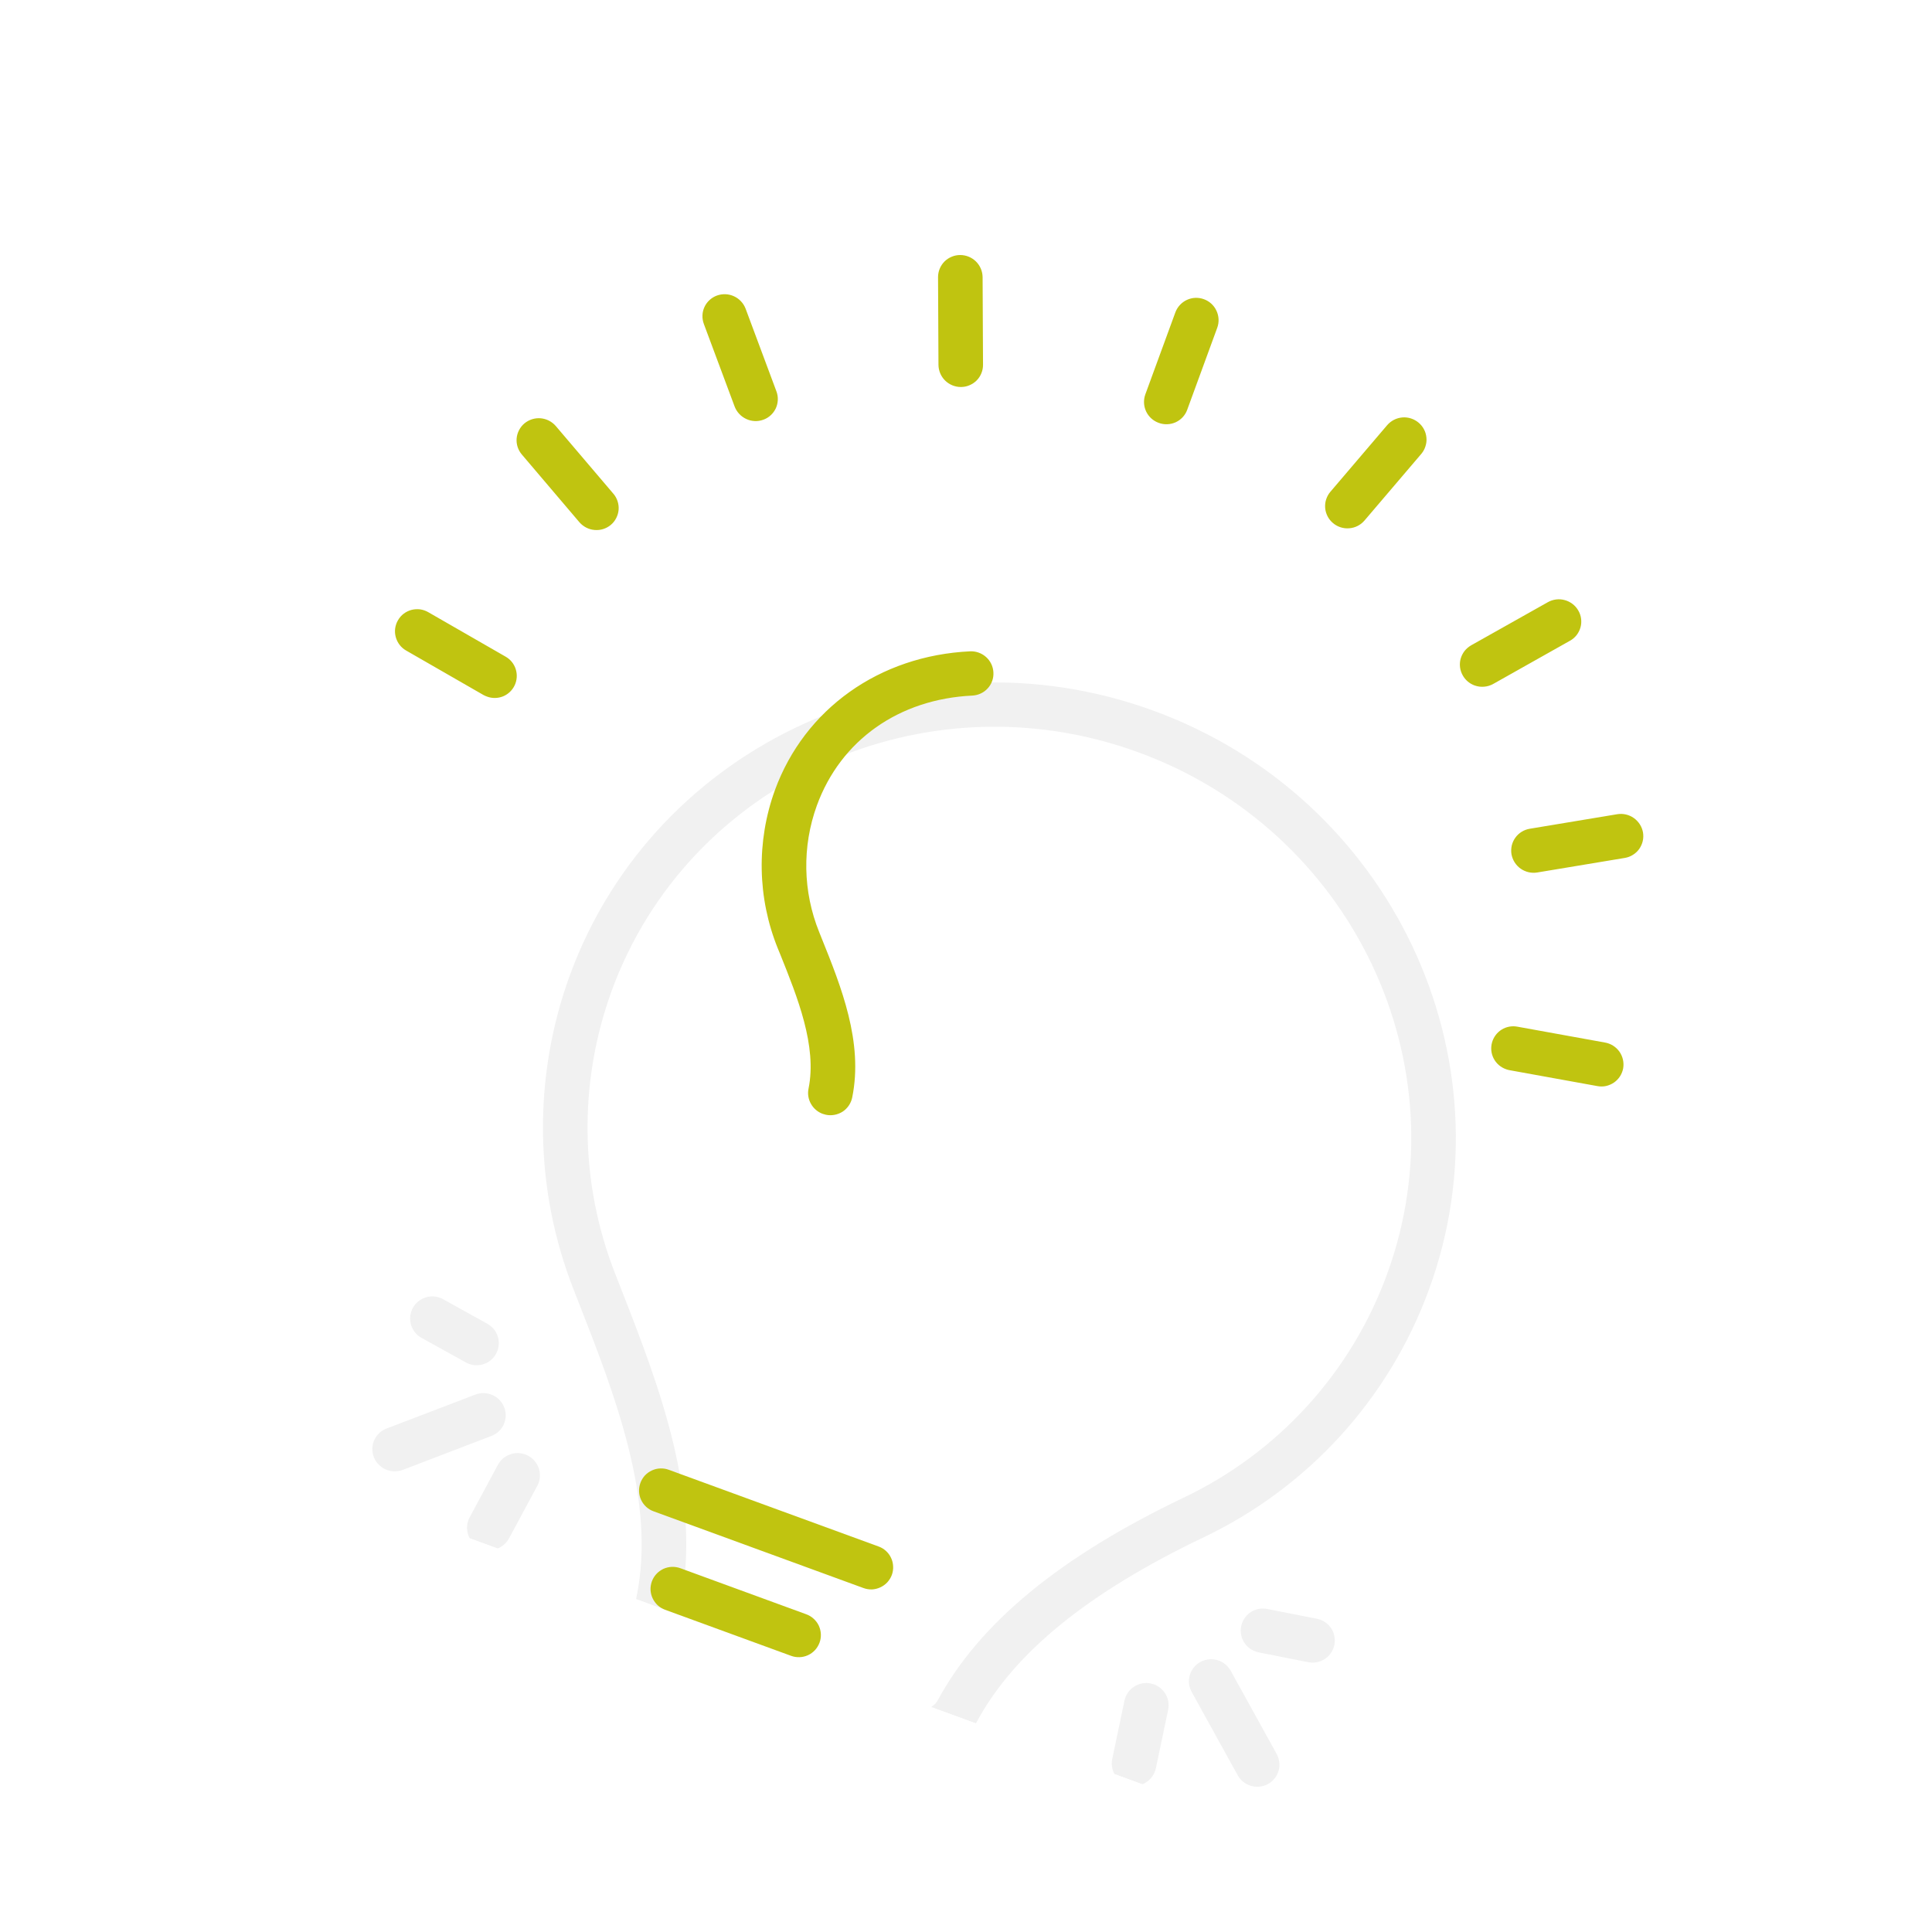 <svg width="32" height="32" viewBox="0 0 32 32" fill="none" xmlns="http://www.w3.org/2000/svg">
<g id="Light Bulb" clip-path="url(#clip0_448_2842)">
<g id="Light Bot W" filter="url(#filter0_d_448_2842)">
<path d="M20.385 23.674C20.337 23.588 20.258 23.525 20.164 23.497C20.07 23.47 19.969 23.48 19.883 23.527C19.841 23.55 19.803 23.581 19.773 23.618C19.743 23.656 19.72 23.699 19.707 23.745C19.693 23.791 19.689 23.84 19.694 23.888C19.7 23.936 19.714 23.982 19.738 24.024L20.499 25.402C20.546 25.488 20.625 25.551 20.719 25.579C20.813 25.607 20.914 25.596 21 25.55C21.043 25.527 21.08 25.496 21.11 25.458C21.141 25.421 21.163 25.378 21.177 25.331C21.191 25.285 21.195 25.236 21.189 25.189C21.184 25.141 21.169 25.094 21.146 25.052L20.385 23.674ZM21.809 22.811L20.99 22.65C20.899 22.631 20.805 22.648 20.726 22.696C20.647 22.744 20.589 22.821 20.564 22.91C20.539 22.999 20.549 23.095 20.592 23.177C20.634 23.259 20.706 23.322 20.794 23.353C20.812 23.36 20.831 23.365 20.85 23.369L21.669 23.531C21.717 23.54 21.766 23.541 21.813 23.531C21.861 23.522 21.906 23.503 21.946 23.476C21.986 23.45 22.021 23.415 22.047 23.375C22.074 23.334 22.093 23.289 22.102 23.242C22.111 23.194 22.111 23.145 22.101 23.098C22.092 23.05 22.073 23.006 22.046 22.965C22.018 22.925 21.983 22.891 21.943 22.865C21.902 22.838 21.857 22.82 21.809 22.811ZM19.348 24.319C19.368 24.224 19.349 24.124 19.295 24.043C19.242 23.961 19.158 23.904 19.063 23.884C18.968 23.864 18.868 23.882 18.786 23.935C18.704 23.987 18.646 24.07 18.625 24.166L18.422 25.135C18.404 25.221 18.418 25.311 18.461 25.389C18.504 25.466 18.574 25.525 18.657 25.555C18.674 25.561 18.691 25.566 18.708 25.57C18.755 25.58 18.804 25.581 18.851 25.572C18.899 25.564 18.944 25.546 18.985 25.52C19.025 25.494 19.06 25.459 19.088 25.42C19.115 25.38 19.134 25.335 19.145 25.288L19.348 24.319ZM8.351 19.309C8.315 19.218 8.245 19.145 8.155 19.106C8.066 19.066 7.964 19.064 7.873 19.099L6.402 19.661C6.357 19.678 6.316 19.704 6.281 19.737C6.246 19.77 6.218 19.81 6.198 19.854C6.179 19.898 6.168 19.945 6.167 19.994C6.166 20.042 6.175 20.09 6.192 20.135C6.228 20.226 6.299 20.299 6.388 20.338C6.478 20.378 6.579 20.38 6.671 20.346L8.141 19.783C8.186 19.766 8.227 19.74 8.262 19.707C8.297 19.674 8.325 19.634 8.345 19.59C8.364 19.546 8.375 19.499 8.376 19.451C8.377 19.402 8.369 19.354 8.351 19.309ZM7.714 18.565C7.731 18.575 7.748 18.583 7.767 18.59C7.854 18.622 7.949 18.62 8.035 18.585C8.121 18.55 8.19 18.483 8.228 18.399C8.267 18.315 8.272 18.219 8.243 18.131C8.214 18.043 8.152 17.97 8.071 17.925L7.341 17.52C7.298 17.496 7.252 17.481 7.204 17.475C7.156 17.469 7.107 17.473 7.061 17.486C7.014 17.499 6.971 17.521 6.933 17.551C6.894 17.581 6.863 17.618 6.839 17.66C6.816 17.702 6.801 17.749 6.795 17.797C6.79 17.845 6.794 17.894 6.807 17.94C6.82 17.987 6.843 18.03 6.873 18.068C6.903 18.106 6.941 18.137 6.983 18.16L7.714 18.565ZM8.748 20.112C8.662 20.065 8.561 20.055 8.468 20.083C8.374 20.11 8.295 20.174 8.248 20.26L7.779 21.132C7.756 21.175 7.742 21.221 7.737 21.269C7.733 21.317 7.738 21.366 7.752 21.412C7.766 21.458 7.789 21.501 7.82 21.538C7.85 21.576 7.888 21.606 7.931 21.629C7.947 21.637 7.963 21.645 7.979 21.651C8.062 21.681 8.154 21.681 8.237 21.65C8.319 21.619 8.388 21.558 8.43 21.481L8.9 20.609C8.923 20.566 8.937 20.52 8.941 20.472C8.946 20.424 8.941 20.375 8.927 20.329C8.913 20.283 8.89 20.24 8.859 20.203C8.828 20.165 8.791 20.135 8.748 20.112Z" fill="#F1F1F1"/>
</g>
<g id="Vector" filter="url(#filter1_d_448_2842)">
<path d="M23.668 17.359C25.077 13.508 23.031 9.207 19.107 7.772C15.184 6.338 10.846 8.304 9.438 12.155C8.824 13.841 8.846 15.692 9.502 17.362L9.58 17.561C10.185 19.107 10.872 20.858 10.542 22.453C10.495 22.69 10.533 22.936 10.651 23.147C10.769 23.358 10.959 23.52 11.185 23.603L14.947 24.979C15.175 25.061 15.425 25.06 15.651 24.974C15.877 24.889 16.066 24.726 16.182 24.513C16.796 23.376 18.02 22.38 19.923 21.469C21.663 20.644 23.008 19.168 23.668 17.359ZM15.531 24.164C15.5 24.221 15.45 24.265 15.389 24.289C15.328 24.312 15.261 24.313 15.199 24.291L11.437 22.915C11.376 22.892 11.325 22.848 11.294 22.791C11.262 22.734 11.252 22.668 11.265 22.604C11.639 20.797 10.91 18.938 10.268 17.298L10.19 17.099C9.599 15.595 9.579 13.927 10.132 12.409C11.402 8.937 15.315 7.166 18.856 8.461C22.396 9.755 24.244 13.633 22.974 17.105C22.379 18.735 21.167 20.064 19.6 20.808C17.552 21.788 16.221 22.886 15.531 24.164Z" fill="#F1F1F1"/>
</g>
<path id="Vector_2" d="M13.607 15.535L13.569 15.44C13.297 14.769 13.283 14.021 13.53 13.341C13.925 12.26 14.888 11.579 16.106 11.521C16.154 11.518 16.201 11.507 16.245 11.486C16.288 11.466 16.328 11.437 16.36 11.401C16.392 11.366 16.418 11.324 16.434 11.278C16.45 11.233 16.457 11.185 16.454 11.136C16.449 11.039 16.405 10.947 16.332 10.882C16.259 10.817 16.163 10.783 16.066 10.788C14.566 10.86 13.328 11.741 12.835 13.087C12.527 13.937 12.544 14.871 12.883 15.709L12.922 15.804C13.209 16.518 13.535 17.327 13.392 18.03C13.374 18.116 13.388 18.206 13.432 18.283C13.475 18.36 13.544 18.419 13.627 18.449C13.644 18.455 13.662 18.46 13.68 18.464C13.727 18.474 13.776 18.474 13.823 18.465C13.871 18.456 13.916 18.438 13.957 18.412C13.997 18.386 14.032 18.351 14.059 18.311C14.086 18.271 14.105 18.227 14.115 18.179C14.302 17.262 13.933 16.344 13.607 15.535ZM14.55 25.614L11.079 24.345C11.034 24.328 10.986 24.32 10.938 24.322C10.889 24.323 10.842 24.335 10.798 24.355C10.754 24.375 10.714 24.404 10.681 24.439C10.649 24.475 10.623 24.517 10.607 24.562C10.59 24.608 10.583 24.656 10.585 24.704C10.587 24.753 10.598 24.8 10.619 24.844C10.64 24.888 10.669 24.927 10.704 24.959C10.74 24.992 10.782 25.017 10.828 25.033L14.299 26.302C14.344 26.319 14.392 26.327 14.441 26.326C14.489 26.324 14.536 26.312 14.58 26.292C14.624 26.272 14.664 26.243 14.697 26.208C14.729 26.172 14.755 26.131 14.772 26.085C14.788 26.04 14.796 25.991 14.793 25.943C14.791 25.895 14.78 25.847 14.759 25.804C14.739 25.76 14.71 25.721 14.674 25.688C14.638 25.655 14.596 25.63 14.55 25.614ZM13.353 26.737L11.27 25.975C11.225 25.958 11.177 25.951 11.129 25.952C11.08 25.954 11.033 25.965 10.989 25.985C10.945 26.006 10.905 26.034 10.872 26.07C10.839 26.105 10.814 26.147 10.797 26.193C10.781 26.238 10.773 26.286 10.775 26.335C10.778 26.383 10.789 26.43 10.81 26.474C10.831 26.518 10.86 26.557 10.895 26.59C10.931 26.622 10.973 26.647 11.019 26.664L13.101 27.425C13.146 27.442 13.195 27.45 13.243 27.448C13.291 27.447 13.339 27.435 13.383 27.415C13.427 27.395 13.466 27.366 13.499 27.331C13.532 27.295 13.557 27.253 13.574 27.208C13.591 27.163 13.598 27.114 13.596 27.066C13.594 27.018 13.582 26.97 13.562 26.926C13.541 26.883 13.512 26.843 13.476 26.811C13.44 26.778 13.398 26.753 13.353 26.737ZM19.192 7.004C19.283 7.038 19.384 7.034 19.473 6.994C19.562 6.953 19.631 6.879 19.664 6.787L20.162 5.427C20.195 5.335 20.19 5.234 20.148 5.146C20.107 5.057 20.032 4.989 19.941 4.956C19.849 4.922 19.748 4.926 19.659 4.967C19.571 5.008 19.502 5.082 19.468 5.173L18.97 6.533C18.937 6.625 18.942 6.726 18.983 6.814C19.025 6.903 19.1 6.971 19.192 7.004ZM15.544 6.043C15.545 6.14 15.584 6.234 15.654 6.303C15.723 6.371 15.817 6.41 15.915 6.41C15.963 6.41 16.011 6.401 16.055 6.382C16.1 6.364 16.14 6.337 16.175 6.303C16.209 6.269 16.236 6.228 16.254 6.184C16.273 6.139 16.282 6.091 16.282 6.043L16.275 4.591C16.274 4.494 16.235 4.4 16.165 4.331C16.096 4.263 16.002 4.224 15.904 4.224C15.856 4.224 15.808 4.233 15.764 4.252C15.719 4.27 15.678 4.297 15.644 4.331C15.61 4.365 15.583 4.406 15.565 4.45C15.546 4.495 15.537 4.543 15.537 4.591L15.544 6.043ZM12.168 6.734C12.203 6.825 12.272 6.899 12.361 6.94C12.449 6.981 12.551 6.986 12.643 6.952C12.688 6.936 12.73 6.911 12.765 6.878C12.801 6.846 12.829 6.806 12.85 6.763C12.87 6.719 12.881 6.671 12.883 6.623C12.885 6.575 12.877 6.527 12.86 6.482L12.35 5.114C12.315 5.022 12.246 4.948 12.157 4.907C12.068 4.866 11.967 4.862 11.875 4.895C11.83 4.911 11.788 4.937 11.753 4.969C11.717 5.002 11.688 5.041 11.668 5.085C11.648 5.129 11.636 5.176 11.635 5.224C11.633 5.272 11.641 5.32 11.658 5.366L12.168 6.734ZM10.159 8.177L9.207 7.058C9.143 6.983 9.053 6.937 8.956 6.928C8.858 6.92 8.762 6.95 8.686 7.013C8.649 7.044 8.619 7.082 8.597 7.125C8.575 7.167 8.561 7.214 8.557 7.262C8.553 7.31 8.559 7.359 8.574 7.405C8.589 7.45 8.613 7.493 8.644 7.529L9.596 8.649C9.66 8.723 9.75 8.77 9.847 8.778C9.945 8.787 10.041 8.757 10.117 8.694C10.154 8.663 10.184 8.625 10.206 8.582C10.228 8.539 10.242 8.493 10.246 8.445C10.25 8.396 10.244 8.348 10.229 8.302C10.214 8.256 10.191 8.214 10.159 8.177ZM8.374 10.876L7.094 10.14C7.053 10.116 7.007 10.1 6.959 10.093C6.911 10.087 6.862 10.09 6.815 10.102C6.769 10.114 6.725 10.136 6.686 10.165C6.648 10.194 6.616 10.231 6.592 10.273C6.567 10.315 6.552 10.361 6.545 10.409C6.539 10.457 6.542 10.505 6.555 10.552C6.568 10.599 6.589 10.642 6.619 10.681C6.648 10.719 6.685 10.751 6.727 10.775L8.007 11.511C8.025 11.521 8.045 11.53 8.065 11.537C8.151 11.57 8.246 11.568 8.332 11.534C8.417 11.499 8.486 11.433 8.525 11.35C8.564 11.266 8.57 11.171 8.542 11.083C8.514 10.995 8.454 10.921 8.374 10.876ZM26.885 17.695C26.901 17.598 26.879 17.499 26.823 17.419C26.767 17.34 26.681 17.285 26.585 17.268L25.133 17.005C25.043 16.988 24.949 17.005 24.871 17.054C24.793 17.103 24.736 17.18 24.712 17.269C24.688 17.358 24.698 17.453 24.741 17.534C24.784 17.616 24.856 17.678 24.943 17.709C24.963 17.717 24.983 17.722 25.005 17.726L26.457 17.989C26.504 17.998 26.553 17.998 26.6 17.988C26.647 17.977 26.692 17.958 26.732 17.931C26.772 17.903 26.806 17.868 26.832 17.828C26.858 17.787 26.876 17.742 26.885 17.695ZM27.213 13.787C27.196 13.691 27.141 13.606 27.061 13.549C26.982 13.493 26.883 13.47 26.786 13.486L25.336 13.727C25.289 13.735 25.243 13.752 25.202 13.778C25.161 13.803 25.126 13.836 25.098 13.876C25.07 13.915 25.05 13.959 25.039 14.006C25.029 14.053 25.027 14.102 25.035 14.15C25.053 14.246 25.107 14.332 25.187 14.388C25.267 14.444 25.366 14.467 25.462 14.451L26.912 14.21C26.96 14.202 27.005 14.185 27.046 14.159C27.087 14.134 27.122 14.101 27.151 14.061C27.178 14.022 27.198 13.978 27.209 13.931C27.22 13.884 27.221 13.835 27.213 13.787ZM24.423 11.353C24.474 11.371 24.527 11.379 24.581 11.374C24.634 11.37 24.686 11.354 24.733 11.328L26.005 10.612C26.047 10.589 26.084 10.557 26.114 10.519C26.143 10.481 26.165 10.438 26.178 10.391C26.191 10.345 26.194 10.296 26.188 10.248C26.182 10.2 26.166 10.154 26.142 10.113C26.094 10.028 26.013 9.966 25.919 9.94C25.825 9.913 25.724 9.926 25.639 9.973L24.366 10.689C24.324 10.713 24.287 10.745 24.257 10.783C24.228 10.821 24.206 10.864 24.193 10.911C24.18 10.957 24.177 11.006 24.183 11.053C24.189 11.101 24.205 11.147 24.229 11.189C24.272 11.265 24.341 11.323 24.423 11.353ZM22.079 8.664C22.153 8.727 22.25 8.758 22.347 8.75C22.445 8.743 22.535 8.697 22.599 8.623L23.541 7.518C23.572 7.481 23.596 7.438 23.61 7.392C23.625 7.346 23.631 7.298 23.626 7.25C23.622 7.202 23.609 7.155 23.586 7.112C23.564 7.07 23.534 7.032 23.497 7.001C23.422 6.938 23.325 6.906 23.228 6.914C23.13 6.922 23.04 6.968 22.976 7.042L22.034 8.147C22.003 8.183 21.98 8.226 21.965 8.272C21.95 8.318 21.945 8.366 21.949 8.415C21.953 8.463 21.967 8.509 21.989 8.552C22.011 8.595 22.042 8.633 22.079 8.664Z" fill="#C0C410"/>
</g>
<defs>
<filter id="filter0_d_448_2842" x="2.167" y="17.472" width="23.942" height="16.122" filterUnits="userSpaceOnUse" color-interpolation-filters="sRGB">
<feFlood flood-opacity="0" result="BackgroundImageFix"/>
<feColorMatrix in="SourceAlpha" type="matrix" values="0 0 0 0 0 0 0 0 0 0 0 0 0 0 0 0 0 0 127 0" result="hardAlpha"/>
<feOffset dy="4"/>
<feGaussianBlur stdDeviation="2"/>
<feComposite in2="hardAlpha" operator="out"/>
<feColorMatrix type="matrix" values="0 0 0 0 0 0 0 0 0 0 0 0 0 0 0 0 0 0 0.25 0"/>
<feBlend mode="normal" in2="BackgroundImageFix" result="effect1_dropShadow_448_2842"/>
<feBlend mode="normal" in="SourceGraphic" in2="effect1_dropShadow_448_2842" result="shape"/>
</filter>
<filter id="filter1_d_448_2842" x="4.993" y="7.303" width="23.12" height="25.737" filterUnits="userSpaceOnUse" color-interpolation-filters="sRGB">
<feFlood flood-opacity="0" result="BackgroundImageFix"/>
<feColorMatrix in="SourceAlpha" type="matrix" values="0 0 0 0 0 0 0 0 0 0 0 0 0 0 0 0 0 0 127 0" result="hardAlpha"/>
<feOffset dy="4"/>
<feGaussianBlur stdDeviation="2"/>
<feComposite in2="hardAlpha" operator="out"/>
<feColorMatrix type="matrix" values="0 0 0 0 0 0 0 0 0 0 0 0 0 0 0 0 0 0 0.25 0"/>
<feBlend mode="normal" in2="BackgroundImageFix" result="effect1_dropShadow_448_2842"/>
<feBlend mode="normal" in="SourceGraphic" in2="effect1_dropShadow_448_2842" result="shape"/>
</filter>
<clipPath id="clip0_448_2842">
<rect width="23.452" height="23.452" fill="white" transform="translate(9.015 0.96) rotate(20.087)"/>
</clipPath>
</defs>
</svg>
